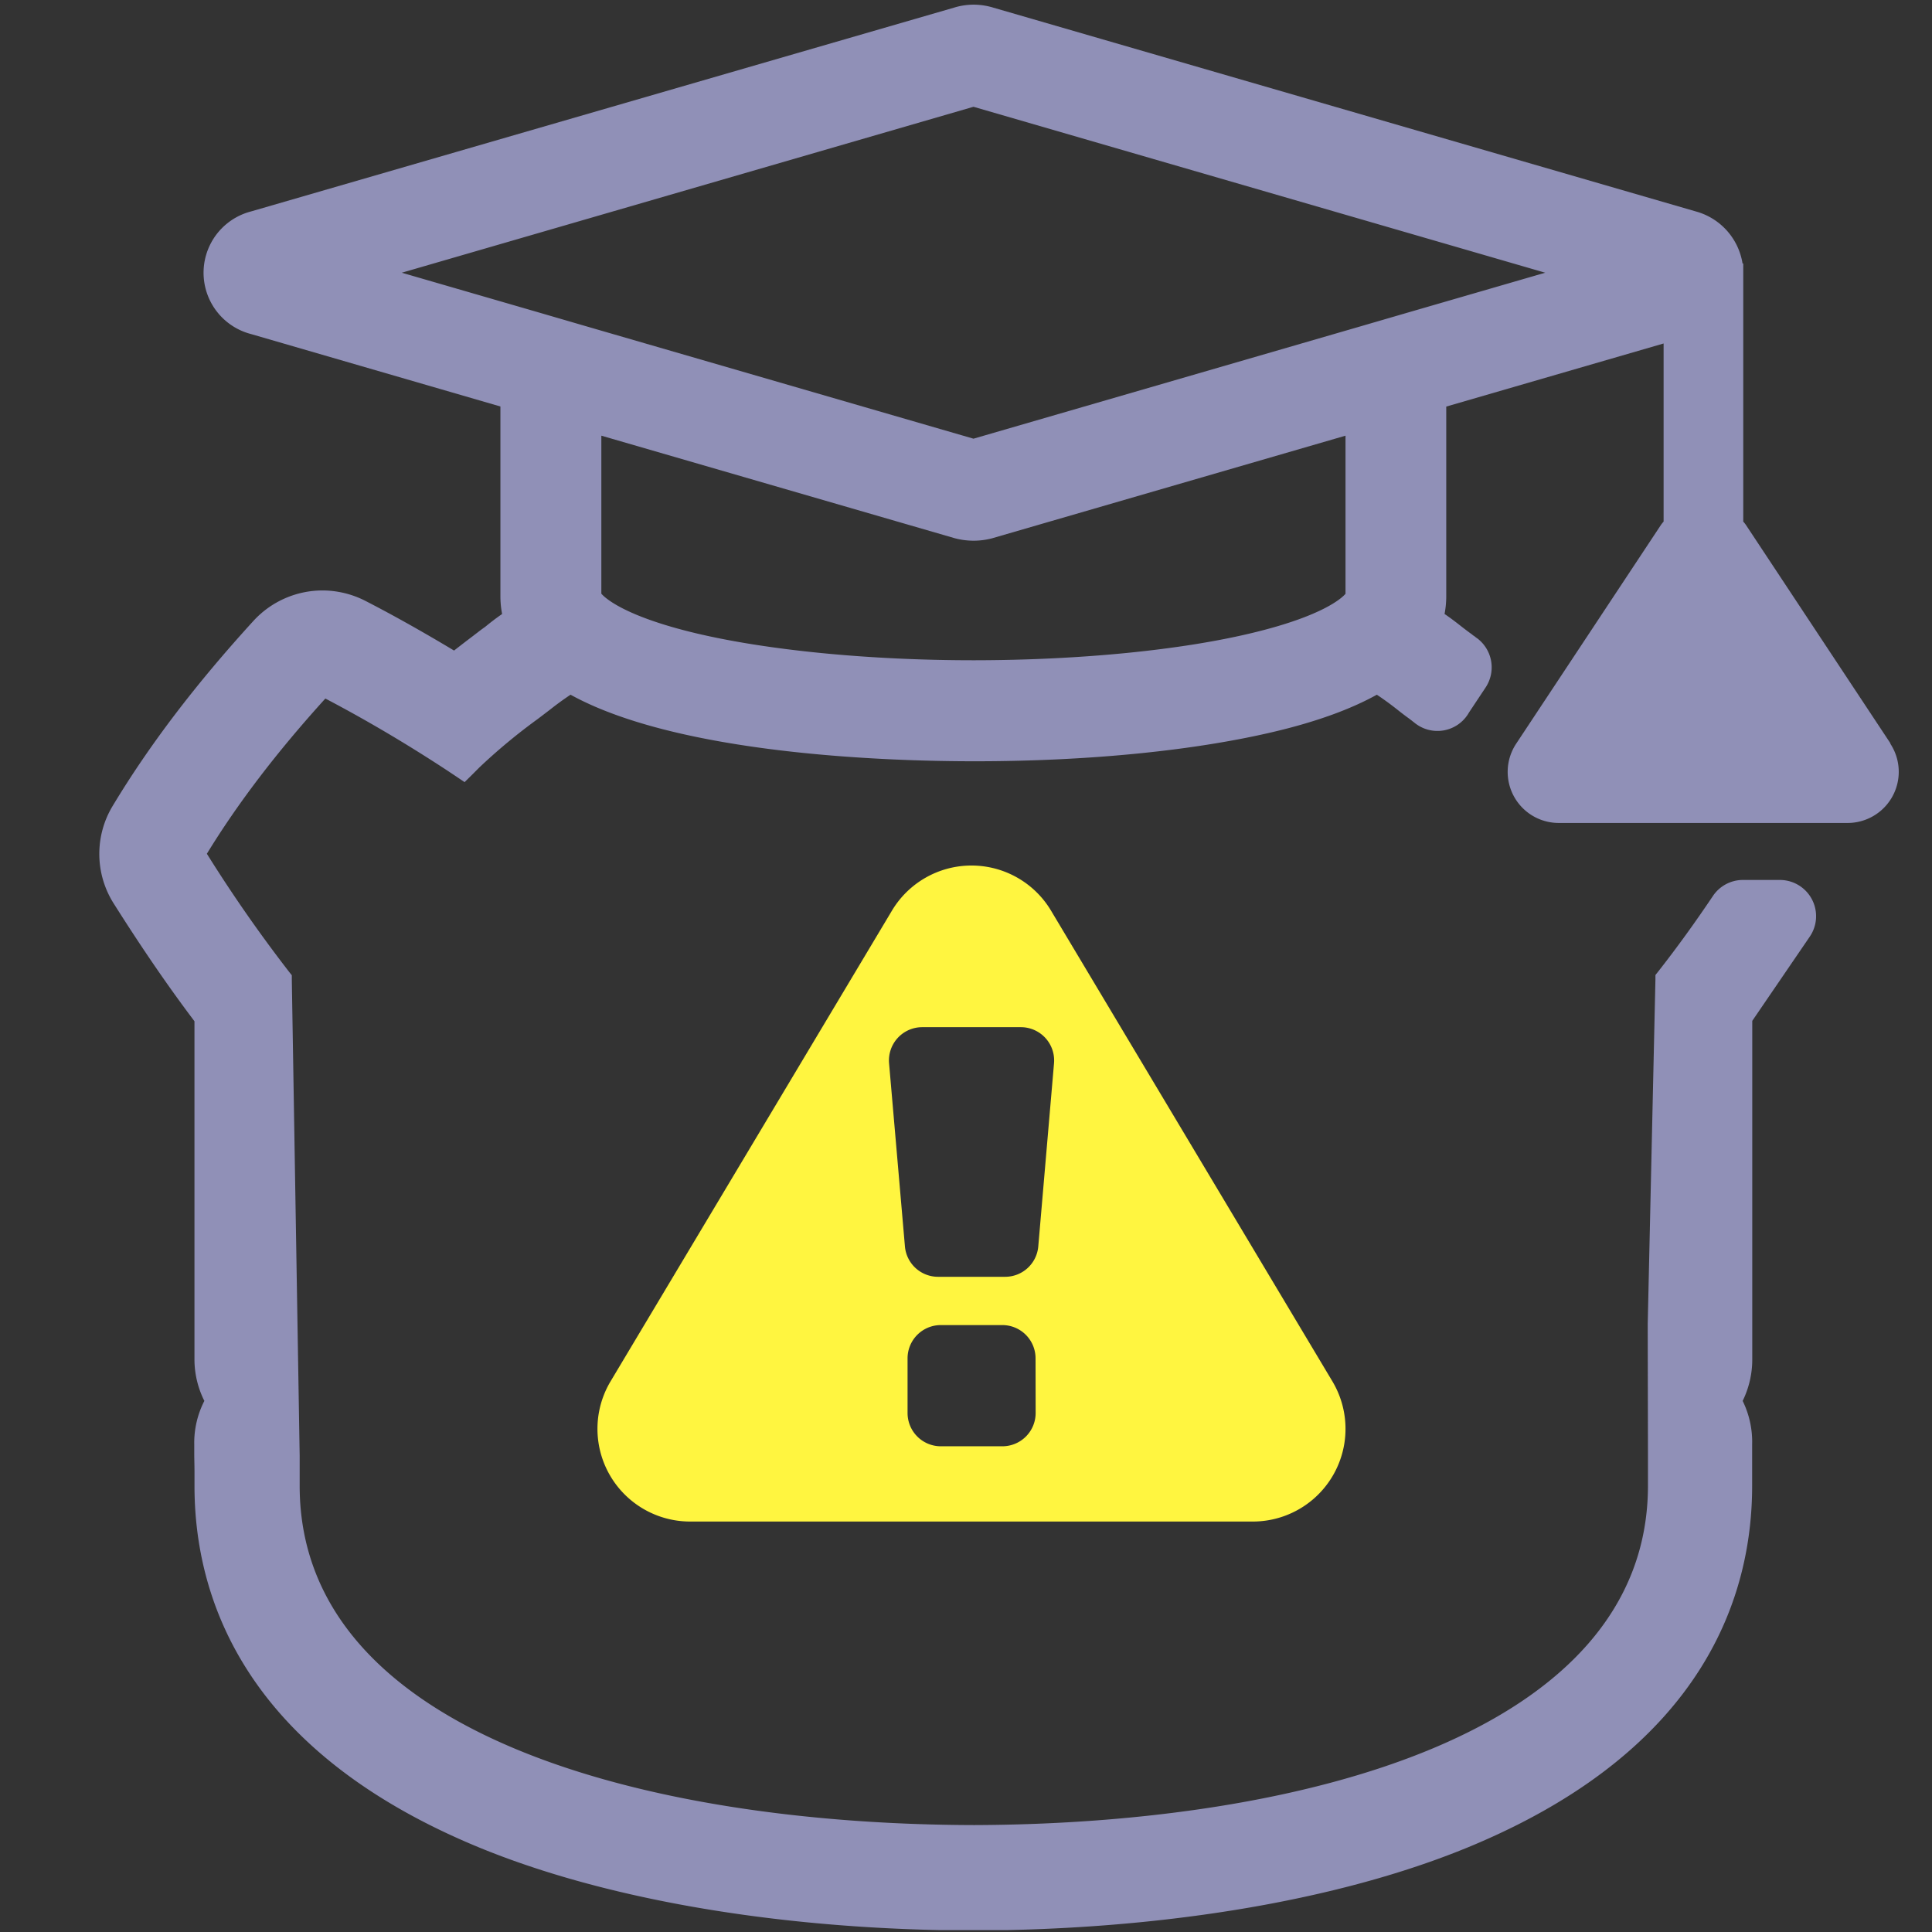 <?xml version="1.0" encoding="UTF-8" standalone="no"?>
<svg
   width="100%"
   height="100%"
   viewBox="0 0 256 256"
   version="1.1"
   xml:space="preserve"
   style="fill-rule:evenodd;clip-rule:evenodd;stroke-linejoin:round;stroke-miterlimit:2;"
   id="svg10"
   sodipodi:docname="robot_tutor_no_connection.svg"
   inkscape:version="1.1.1 (3bf5ae0, 2021-09-20)"
   inkscape:export-filename="/home/gdquest/Repositories/learn-gdscript-app/ui/components/robot_tutor_no_connection.png"
   inkscape:export-xdpi="72"
   inkscape:export-ydpi="72"
   xmlns:inkscape="http://www.inkscape.org/namespaces/inkscape"
   xmlns:sodipodi="http://sodipodi.sourceforge.net/DTD/sodipodi-0.dtd"
   xmlns="http://www.w3.org/2000/svg"
   xmlns:svg="http://www.w3.org/2000/svg"><rect x="0" y="0" width="256" height="256" fill="#333333" stroke="none"/><defs
     id="defs14"><style
       id="style824">.cls-1{fill:#9090b7;}.cls-2{fill:#fff540;}</style></defs><sodipodi:namedview
     id="namedview12"
     pagecolor="#ffffff"
     bordercolor="#111111"
     borderopacity="1"
     inkscape:pageshadow="0"
     inkscape:pageopacity="0"
     inkscape:pagecheckerboard="1"
     showgrid="false"
     inkscape:current-layer="svg10" /><path
     class="cls-1"
     d="M 250.509,98.521 231.386,69.621 a 3.847,3.847 0 0 0 -0.396,-0.507 V 34.913 h -0.095 a 8.541,8.541 0 0 0 -6.176,-6.893 L 131.619,1.013 A 9.112,9.112 0 0 0 129.008,0.616 8.941,8.941 0 0 0 126.413,1.013 L 33.255,28.019 a 8.391,8.391 0 0 0 0,16.243 l 33.052,9.599 v 25.157 a 12.408,12.408 0 0 0 0.226,2.341 c -0.792,0.543 -1.513,1.101 -2.23,1.688 l -0.511,0.368 -0.317,0.238 c -0.19,0.158 -0.396,0.301 -0.574,0.444 0,0 -0.095,0.067 -0.19,0.147 -0.844,0.634 -1.688,1.288 -2.547,1.957 -3.962,-2.377 -7.923,-4.619 -11.798,-6.608 a 12.555,12.555 0 0 0 -5.637,-1.355 12.428,12.428 0 0 0 -9.112,3.997 C 25.926,90.657 19.813,98.684 14.94,106.773 a 12.281,12.281 0 0 0 0.095,12.895 c 3.68,5.828 7.183,10.954 10.732,15.653 v 44.862 a 12.281,12.281 0 0 0 1.311,5.443 12.146,12.146 0 0 0 -1.339,5.717 v 0.226 0.939 c 0,0.86 0.032,1.688 0.032,2.377 v 0.194 c 0,0.907 0,1.561 0,1.814 0,14.488 6.339,34.486 36.428,47.366 16.132,6.913 38.262,10.986 62.321,11.489 h 8.882 c 24.107,-0.511 46.237,-4.584 62.353,-11.489 30.109,-12.879 36.412,-32.882 36.412,-47.366 v -0.321 c 0,-0.349 0,-0.923 0,-1.636 0,-0.527 0,-1.149 0,-1.834 0,-0.539 0,-1.129 0,-1.719 a 12.281,12.281 0 0 0 -1.256,-5.756 12.424,12.424 0 0 0 1.272,-5.459 v -3.423 c 0,-0.222 0,-0.464 0,-0.67 V 135.27 l 7.61,-11.144 a 4.802,4.802 0 0 0 -3.962,-7.527 h -4.905 a 4.786,4.786 0 0 0 -3.962,2.135 c -2.377,3.534 -4.754,6.83 -7.293,10.063 l -0.317,0.396 v 0.527 l -1.022,45.678 v 0 0.67 l 0.032,16.829 v 0.337 c 0,0.555 0,1.082 0,1.541 0,0.67 0,1.212 0,1.585 v 0.479 c 0,32.957 -46.09,44.85 -89.225,44.993 h -0.095 c -43.23,-0.095 -89.336,-11.988 -89.336,-44.945 0,-0.285 0,-1.05 0,-2.04 0,-0.555 0,-1.188 0,-1.91 L 38.666,129.767 v -0.543 L 38.349,128.828 A 189.708,189.708 0 0 1 27.411,113.128 c 4.124,-6.735 9.266,-13.47 15.7,-20.569 5.459,2.864 10.891,6.081 16.175,9.552 l 1.189,0.792 1.085,0.733 0.923,-0.907 1.034,-1.038 a 76.769,76.769 0 0 1 7.705,-6.398 c 0.321,-0.238 0.654,-0.495 0.986,-0.749 l 0.67,-0.511 c 0.844,-0.67 1.735,-1.319 2.722,-1.981 14.365,7.923 42.033,8.819 53.435,8.819 h 0.174 c 15.142,0 29.316,-1.43 39.949,-3.993 5.38,-1.292 9.841,-2.916 13.28,-4.825 1.034,0.685 1.91,1.339 2.722,1.981 0.543,0.432 1.082,0.844 1.64,1.244 l 0.749,0.586 a 4.798,4.798 0 0 0 6.973,-1.24 l 0.143,-0.238 2.199,-3.312 a 4.821,4.821 0 0 0 -1.093,-6.469 l -0.162,-0.111 -0.158,-0.127 -0.048,-0.032 -0.032,-0.032 -0.222,-0.143 -0.063,-0.067 -0.111,-0.079 c -0.396,-0.285 -0.792,-0.586 -1.188,-0.891 -0.749,-0.586 -1.513,-1.189 -2.377,-1.767 a 12.372,12.372 0 0 0 0.226,-2.325 V 53.873 l 28.801,-8.359 v 23.6 a 3.847,3.847 0 0 0 -0.396,0.507 l -19.139,28.92 a 6.767,6.767 0 0 0 5.653,10.506 h 38.258 a 6.778,6.778 0 0 0 5.653,-10.522 z M 178.287,78.681 c -0.479,0.559 -2.995,2.932 -12.309,5.174 -9.472,2.294 -22.894,3.617 -36.812,3.633 h -0.174 c -13.898,0 -27.336,-1.323 -36.875,-3.601 -9.409,-2.258 -11.956,-4.663 -12.436,-5.221 v -20.937 l 46.748,13.565 0.111,0.032 a 9.861,9.861 0 0 0 2.468,0.321 9.643,9.643 0 0 0 2.452,-0.321 l 46.827,-13.596 z m 8.502,-37.335 -6.608,1.925 L 128.992,58.128 77.804,43.272 71.196,41.346 53.237,36.137 128.992,14.149 204.747,36.137 Z"
     id="path830"
     style="stroke-width:1" /><path
     class="cls-2"
     d="M 176.524,182.992 139.285,120.695 a 12.281,12.281 0 0 0 -21.116,0 l -37.24,62.297 a 12.281,12.281 0 0 0 10.558,18.62 h 74.479 a 12.281,12.281 0 0 0 10.558,-18.62 z m -39.296,4.239 a 4.409,4.409 0 0 1 -4.421,4.409 h -8.141 a 4.409,4.409 0 0 1 -4.409,-4.409 v -7.246 a 4.405,4.405 0 0 1 4.409,-4.405 h 8.141 a 4.405,4.405 0 0 1 4.409,4.405 z m 0.349,-22.074 a 4.405,4.405 0 0 1 -4.374,4.025 h -8.902 a 4.405,4.405 0 0 1 -4.393,-4.025 l -2.1,-24.245 a 4.409,4.409 0 0 1 4.39,-4.806 h 13.074 a 4.409,4.409 0 0 1 4.39,4.79 z"
     id="path832"
     style="stroke-width:1" /></svg>
